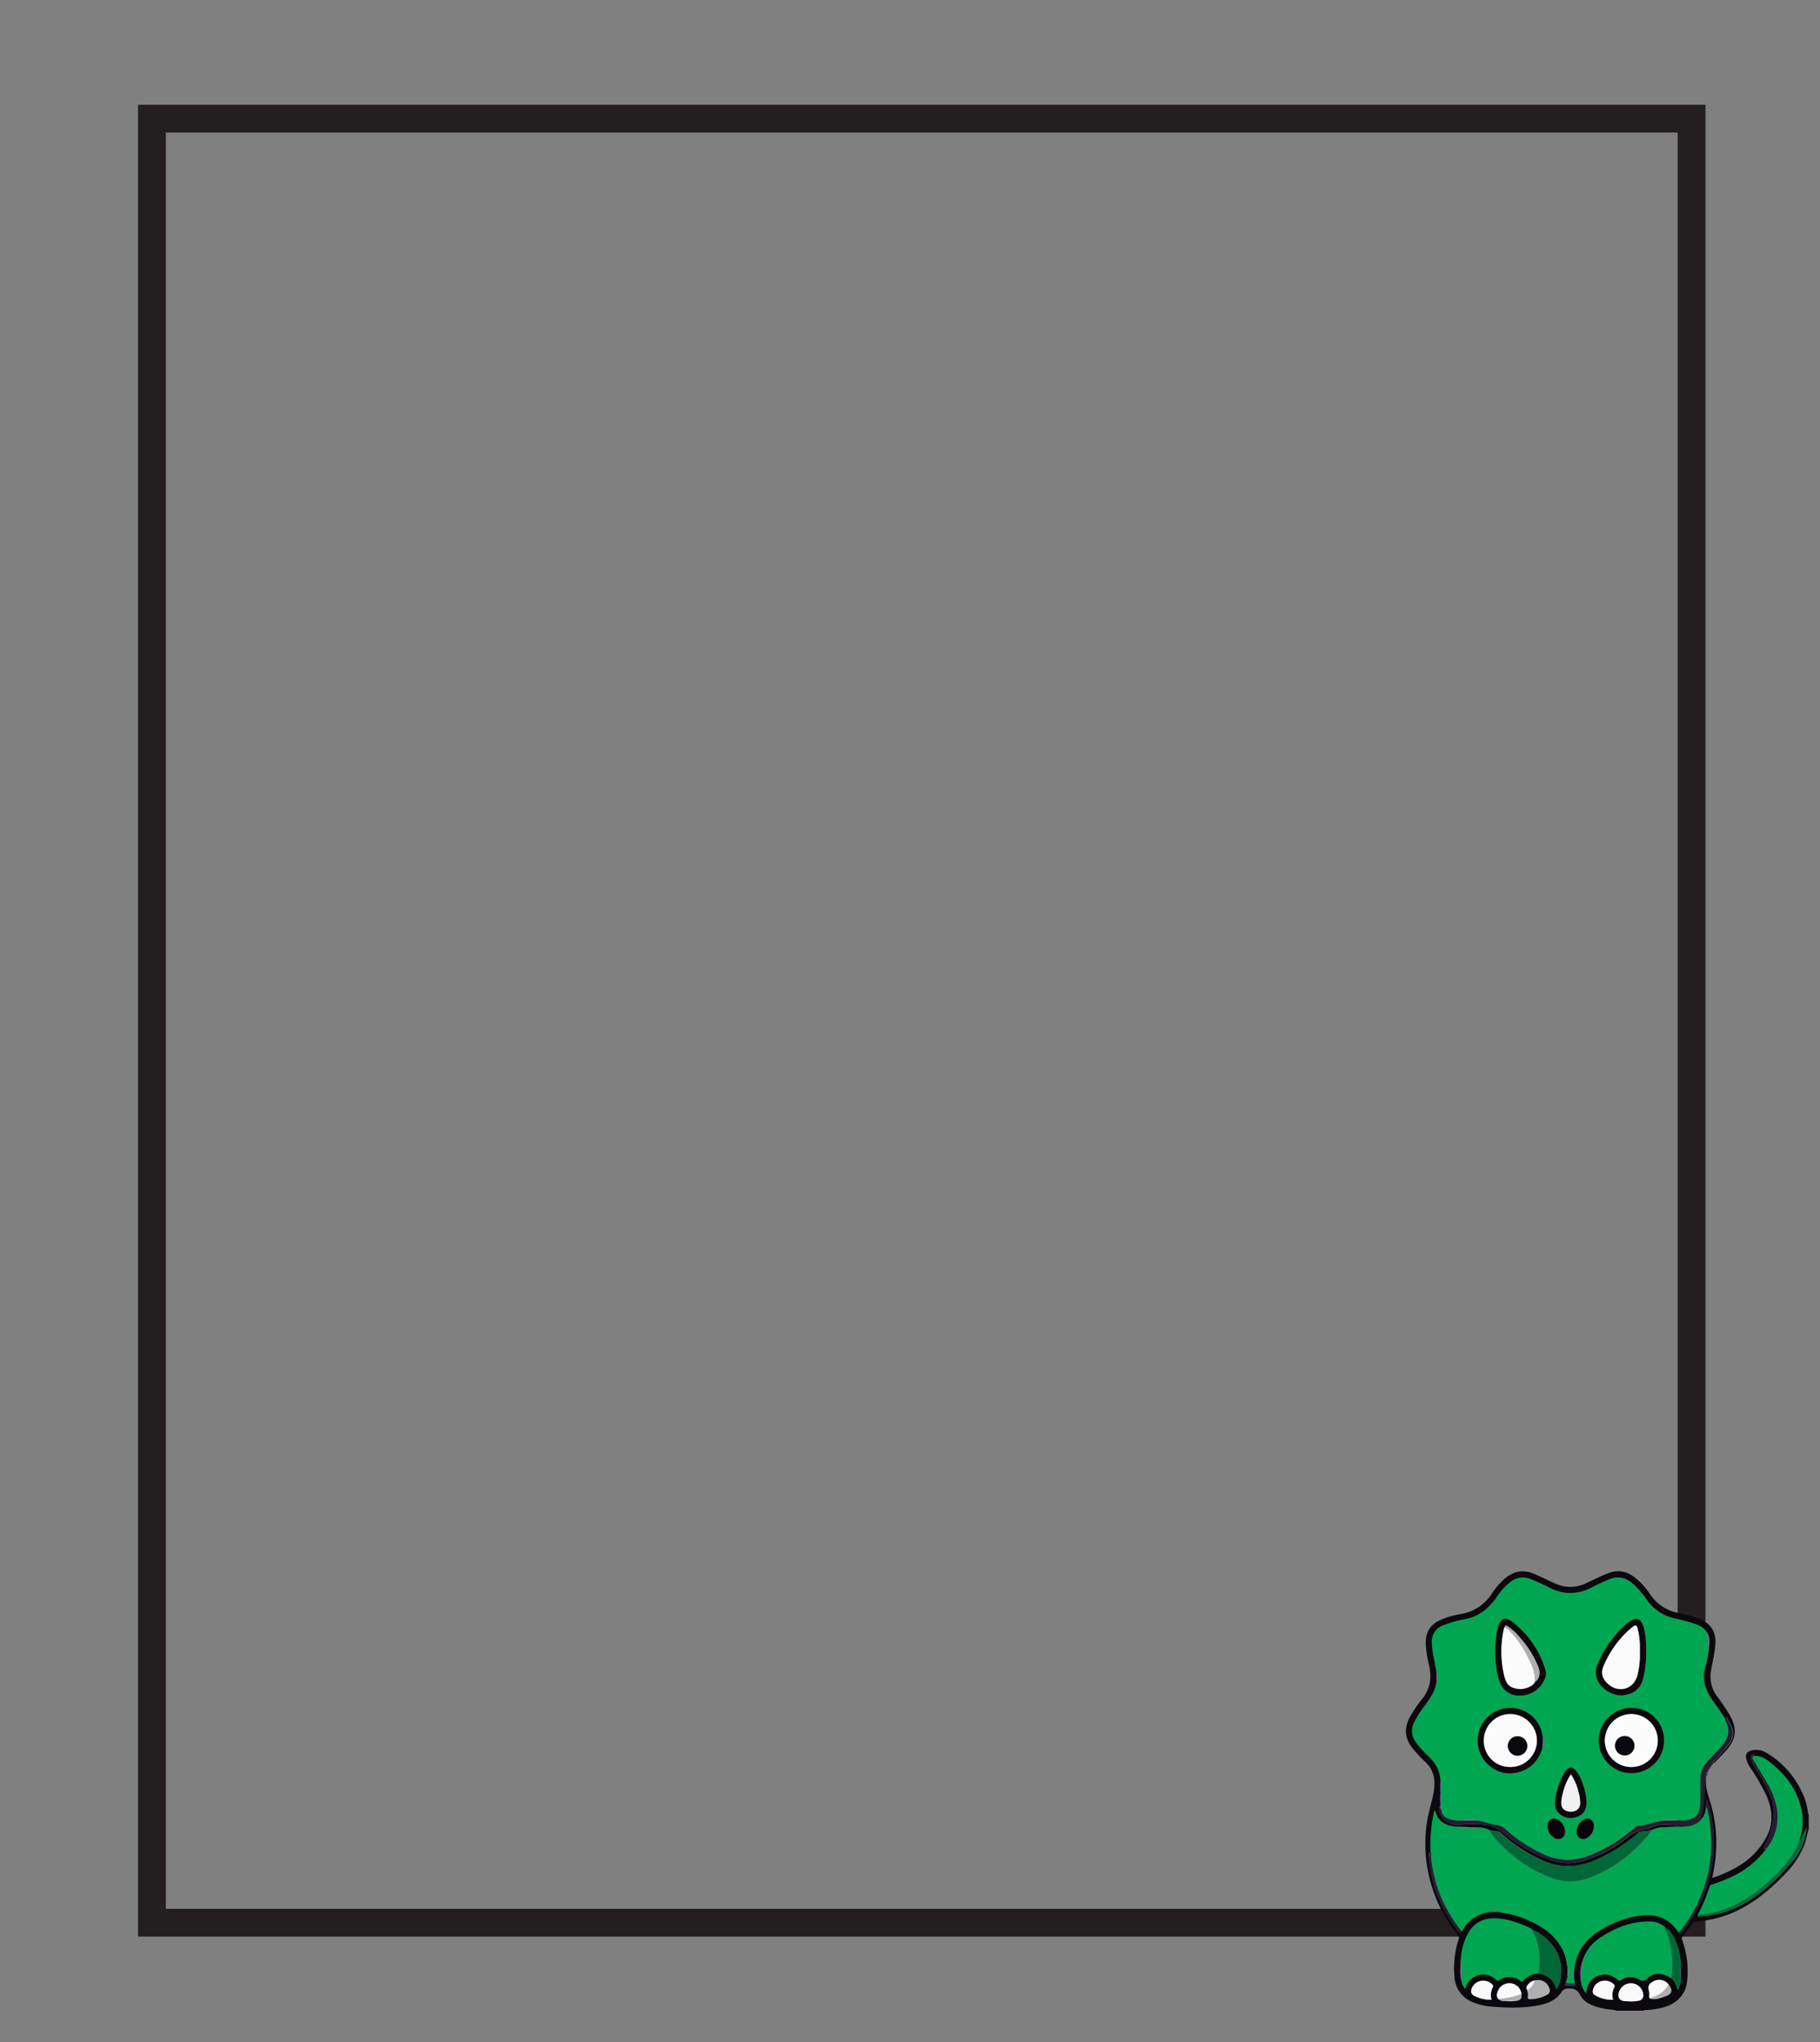 <svg xmlns="http://www.w3.org/2000/svg" viewBox="0 0 750.28 841.89"><rect x="0" y="0" width="750.28" height="841.89" fill="#808080" stroke="none"/><defs><style>.cls-1{fill:none;stroke:#231f20;stroke-miterlimit:10;stroke-width:11.46px;}.cls-2{fill:#0c090e;}.cls-3{fill:#271c32;}.cls-4{fill:#00a651;}.cls-5{fill:#006838;}.cls-6{fill:#f9f9f9;}.cls-7{fill:#271d33;}.cls-8{fill:#afafb0;}.cls-9{fill:#fbfbfb;}.cls-10{fill:#f2f1f1;}.cls-11{fill:#352744;}.cls-12{fill:#7c5c9c;}.cls-13{fill:#8362a8;}.cls-14{fill:#5c4578;}.cls-15{fill:#c7c7c7;}.cls-16{fill:#76579a;}.cls-17{fill:#06030a;}</style></defs><g id="Layer_20" data-name="Layer 20"><rect class="cls-1" x="62.63" y="48.92" width="634.7" height="743.72"/><path class="cls-2" d="M745.65,753.91c-.69,2.14-1,4.39-1.79,6.5a35.87,35.87,0,0,1-7.39,11.5c-6,6.35-12.51,12-20.48,15.83a45.14,45.14,0,0,1-16.94,4.38,1.53,1.53,0,0,0-1.4.73A42.24,42.24,0,0,1,693.8,798a1.7,1.7,0,0,0-.26,2,37.08,37.08,0,0,1,1.94,16.76c-.59,5.75-4.58,9.63-10.65,11a29.91,29.91,0,0,1-6.39.89c-.25,0-.58-.12-.72.25H666.4c-1.69-.56-3.47-.46-5.19-.83-3.93-.86-7.84-2-9.87-5.73-1.26-2.28-2.68-2.7-4.93-2.56a2.91,2.91,0,0,0-2.67,1.43c-2.13,3.2-5.44,4.66-9,5.39-6.47,1.32-13,1.17-19.53.65a25.42,25.42,0,0,1-7.9-1.78A11.84,11.84,0,0,1,599.59,815a38.94,38.94,0,0,1,1.76-15.68,1.57,1.57,0,0,0-.44-1.72,58.67,58.67,0,0,1-10.65-19.86A59.81,59.81,0,0,1,588,753c.49-4.29,1.76-8.38,2.71-12.57,1.12-5,1.17-10-3.08-14a53.62,53.62,0,0,1-5.46-5.91c-3.16-4-3.34-8.15-1-12.56a47.44,47.44,0,0,1,5.11-7.55c3.38-4.22,4-8.88,2.83-14a44.93,44.93,0,0,1-1.34-8.73c-.21-6.15,3.14-8.8,7.3-10.37a37.38,37.38,0,0,1,7.14-1.94,18.7,18.7,0,0,0,13-8.72,29.88,29.88,0,0,1,4.17-5c3.92-3.81,8.35-5,13.47-2.65,2.68,1.22,5.35,2.43,8,3.68a14.81,14.81,0,0,0,13,0c3.1-1.4,6.1-3,9.3-4.2,4.31-1.6,8-.52,11.34,2.28a30.62,30.62,0,0,1,5.72,6.42,17.93,17.93,0,0,0,12,7.84,41.55,41.55,0,0,1,8.58,2.44c4.77,2.09,6.79,5.57,6.34,10.71-.29,3.38-1.09,6.65-1.67,10a13.58,13.58,0,0,0,2.06,10.69,97.85,97.85,0,0,1,5.53,8.14c1.82,3.29,2.92,6.69,1.31,10.43a14.32,14.32,0,0,1-2.48,3.89c-1.76,2-3.63,3.83-5.46,5.73a1.58,1.58,0,0,1,.59-1.36c1.67-1.83,3.35-3.65,5-5.53,2.18-2.55,3.24-5.38,1.69-8.66-.62-1.28-1.36-2.5-2-3.76-.24.35.07.88-.38,1.15-1.81-3.1-4-5.92-6-8.87a15.76,15.76,0,0,1-2.33-12.13c.52-2.91,1.29-5.78,1.53-8.74.29-2.3.46-4.59-1.08-6.6-1-1.69-2.72-2.38-4.43-3a62.18,62.18,0,0,0-8.29-2.23,18.74,18.74,0,0,1-11.41-7.22,40.19,40.19,0,0,0-6.37-7.35c-2.76-2.29-5.72-3-9.17-1.66-2.63,1.05-5.17,2.28-7.68,3.54a18.22,18.22,0,0,1-17.07.06,82.83,82.83,0,0,0-8.09-3.67,8,8,0,0,0-8.09,1.25,25.54,25.54,0,0,0-5.6,6.14c-3.2,4.63-7.21,8-12.88,9.14a47.73,47.73,0,0,0-9.21,2.57,7,7,0,0,0-4.68,7.15c.13,4.25,1.35,8.33,1.92,12.52v3.76c-.13.54-.25,1.08-.39,1.63-.77,3-2.64,5.48-4.41,8a41.69,41.69,0,0,0-4.46,7,7.75,7.75,0,0,0,.82,8.24,36.25,36.25,0,0,0,4.72,5.25c3.08,2.92,5.23,6.26,5.33,10.66l-.06,3.48,0,1.16v4.78l0,.59,0,.8c-.12.8-.47-1-.6.06a6.93,6.93,0,0,0,4.52,6.61,11.8,11.8,0,0,0,4.46.42,38.13,38.13,0,0,1,9.84,0,15.3,15.3,0,0,1,7.24,3.16c6.34,5,13,9.29,20.75,11.64a20.44,20.44,0,0,0,11.23.44,52.05,52.05,0,0,0,19.34-9.85,15.8,15.8,0,0,1,7-3.42,8.23,8.23,0,0,0,2.45-.6c3.54-1.94,7.3-1.29,11-1.08.38,0,.62.17.65.57-2.15.09-4.3.15-6.44.26a9.68,9.68,0,0,0-4.55,1.22c-1.4.17-2.79.36-4.19.5a2.05,2.05,0,0,0-1.21.64,68.18,68.18,0,0,1-17.1,10.88c-7.65,3.39-15.21,3.78-22.91.17a67.92,67.92,0,0,1-16.46-10.84c-.41-.37-.74-.83-1.39-.89-1.12-.1-2.23-.32-3.34-.48a9.84,9.84,0,0,0-4.51-1.15l-3.55-.11c-1.87-.08-3.75-.1-5.63-.23-4.2-.3-7.59-1.79-8.85-6.27a2,2,0,0,0-.23-.38,61.84,61.84,0,0,0-1.52,17.39,1,1,0,0,0,.15.87l0,.56c-.78-.13-.42-1.06-1-1.41a13.18,13.18,0,0,0,.2,3.33A50.73,50.73,0,0,0,591.82,779a59.57,59.57,0,0,0,9.37,17.24c.78,1,1.08.92,1.54-.1a15.36,15.36,0,0,1,2.6-3.65,14.92,14.92,0,0,1,8.81-4.26l4.06,0a1.24,1.24,0,0,0,.38.16,41.79,41.79,0,0,1,14.77,4.85c5.55,3,9.95,7.08,11.95,13.3.49,1.53.59,3.12.93,4.68l0,2.62a.64.64,0,0,0,0,.83s0,.06,0,.09a.49.49,0,0,0,0,.16l-.6,2.12c-.33.53-.35,1.53-.08,1.57a13.84,13.84,0,0,0,3.58,0c.46-.05.13-.61,0-.94a4.27,4.27,0,0,0-.27-1.84l0-4.06a1.61,1.61,0,0,0,.16-.39,19.89,19.89,0,0,1,7.86-13.69,40,40,0,0,1,17.65-7.74c4.62-.91,9.18-.68,13.26,2.19a20.47,20.47,0,0,1,4.29,4.62c.2.65.32,1.29,1.08.33a62.82,62.82,0,0,0,8.9-15,58.79,58.79,0,0,0,4.39-22.5,45.6,45.6,0,0,0-1.1-11,37.74,37.74,0,0,0-1.91-6.89,16,16,0,0,1-.25,3.56,7.57,7.57,0,0,1-1.66,4.48c-.73-.67.11-1.2.23-1.76a61.58,61.58,0,0,0,1.12-11.73,9.68,9.68,0,0,1,.61-4.05c-.88,4.3.86,8.18,2,12.16a59.66,59.66,0,0,1,1.72,21.49,67.41,67.41,0,0,1-1.38,8.32,49,49,0,0,0,8.37-3.49,31.51,31.51,0,0,0,14.08-13.51c2.91-5.59,2.4-11.29-.07-16.9a92.36,92.36,0,0,0-6.31-11.07,12.23,12.23,0,0,1-2.09-4.4c-.28-1.74.45-2.74,2.18-3.16a8,8,0,0,1,6.1.89,36.75,36.75,0,0,1,14.66,16.09,25.45,25.45,0,0,1,2.62,9.08c0,.1.16.19.25.28ZM652.78,807.4h0a1.09,1.09,0,0,0-.31.86l0,0a15.11,15.11,0,0,0-.79,8,9.34,9.34,0,0,0,2.18,5.46c.34-3.67,1.92-6,4.73-7.13a7.51,7.51,0,0,1,8.25,1.57,1,1,0,0,0,1.44.1,6.92,6.92,0,0,1,7.26-.34c1.5.85,2.25.84,3.59-.39,2.74-2.52,5.86-2.38,9.88-.07a9.72,9.72,0,0,1,2.58,4.89,9.12,9.12,0,0,0,1.34-4.39v-4.77a28.51,28.51,0,0,0-2.08-10.73c-1-2.41-2.23-4.68-4.63-6a9.43,9.43,0,0,0-6.52-2.2c-7.22,0-13.69,2.52-19.64,6.42a18,18,0,0,0-7.26,8.57A.43.43,0,0,0,652.78,807.4Zm-32.23,17.54a20,20,0,0,0,3.94,0c2.29-.25,2.87-.84,2.76-2.82l0-.51-.15-.33a4.89,4.89,0,0,0-4.46-3.65,5.07,5.07,0,0,0-5.06,3.08c-.43,1.13-.82,2.33.18,3.41A3.47,3.47,0,0,0,620.55,824.94Zm59.64-1c2.22.69,4.23-.22,6.24-.9,2.85-1,3.24-2.38,1.49-4.85a7.24,7.24,0,0,0-.85-.9,5,5,0,0,0-5.9-.18c-1.66,1-1.9,1.7-1.26,4.36C680.11,822.26,679.53,823.15,680.19,823.9Zm-50.57-3.48a7.71,7.71,0,0,1,.24,2.66c-.13.88.35,1.06,1,1.06a14.92,14.92,0,0,0,6.89-1.8,1.88,1.88,0,0,0,1-2.39,4.86,4.86,0,0,0-6.08-3.51,3.75,3.75,0,0,0-2.32,1.2C629.58,818.39,628.77,819.21,629.62,820.42Zm115.17-66.81a31.76,31.76,0,0,0-1.68,3.08c-.44.69-.43,1.68-1.37,2a23.74,23.74,0,0,0,1-12.11c-1.57-8-6-14.23-12.13-19.34-2.1-1.74-4.3-3.42-7.27-3.36a.76.76,0,0,0-1-.72c-.42.11-.41.57-.43,1a4.73,4.73,0,0,0,.48,2.44c1.84,3.59,4.36,6.77,6.06,10.45,1.45,3.14,2.75,6.23,2.83,9.76.09,3.8-1.07,7.29-2.27,10.79-.54,1.58-1.61,2.95-1.93,4.71l1.18-.16a31.57,31.57,0,0,1-5.26,5.69c-4.85,4.38-10.7,6.89-16.77,9-.51.18-1.11.18-1.31.88a71.51,71.51,0,0,1-5.06,11.89c-.06,1.08.83.57,1.14.53,2.41-.34,4.84-.65,7.2-1.21,10.26-2.45,18.27-8.59,25.55-15.86,1.62-1.62,3-3.46,4.62-5.13,3.81-4,5.59-8.94,6.48-14.27a3.45,3.45,0,0,0,.2-.32l-.1-.07Zm-110.69,60c3.91.34,6.35,2.45,7.41,6.3a7.31,7.31,0,0,0,1.66-3.58c1.4-7.55-1.1-13.62-7.13-18.27a11.77,11.77,0,0,0-4.2-2.49,6.64,6.64,0,0,0-1-.73c-4.54-2.13-9.23-3.82-14.29-4s-9,1.82-11.43,6.35a27.15,27.15,0,0,0-2.91,11.09c-.17,2.74-.5,5.48.28,8.19a6.74,6.74,0,0,0,1.56,3.37A7.66,7.66,0,0,1,616.73,816c.38.32.61.76,1.28.35a7.51,7.51,0,0,1,9,.33c.48.34.65.23,1-.16A8,8,0,0,1,634.1,813.59Zm38.2,11.49a21,21,0,0,0,3.33-.32,2.19,2.19,0,0,0,1.78-2.6,5.12,5.12,0,0,0-4.91-4.56,5.19,5.19,0,0,0-5.21,4.07c-.38,1.94.45,3.07,2.45,3.28C670.58,825,671.43,825,672.3,825.08Zm-57.42-.72a6.63,6.63,0,0,1,.49-5,.91.91,0,0,0-.11-1.22,5.16,5.16,0,0,0-8.5,1.56c-.55,1.52-.26,2.46,1.17,3.15A14.06,14.06,0,0,0,614.88,824.36Zm50.09,0a6.74,6.74,0,0,1,.43-5c.26-.54.35-.92-.13-1.33a5.15,5.15,0,0,0-4.9-1.4,4.79,4.79,0,0,0-3.72,3.76,1.72,1.72,0,0,0,.79,2.06A13.88,13.88,0,0,0,665,824.4Z"/><path class="cls-3" d="M711.12,708.9c.45-.27.14-.8.38-1.15.68,1.26,1.42,2.48,2,3.76,1.55,3.28.49,6.11-1.69,8.66-1.6,1.88-3.28,3.7-5,5.53a1.58,1.58,0,0,0-.59,1.36l-1.11,1.37c-.72.09-.82.61-.83,1.19l0,0c-.33.1-.35.34-.3.62l0,0c-.49.14-.36.53-.35.87l0,0c-.54.29-.29.77-.3,1.19h0a9.68,9.68,0,0,0-.61,4.05A61.58,61.58,0,0,1,701.82,748c-.12.56-1,1.09-.23,1.76-2,2.65-4.94,3.22-8,3.31a.69.69,0,0,0-1.12,0l-.85,0c0-.4-.27-.55-.65-.57-3.74-.21-7.5-.86-11,1.08a8.23,8.23,0,0,1-2.45.6,15.8,15.8,0,0,0-7,3.42,52.05,52.05,0,0,1-19.34,9.85,20.44,20.44,0,0,1-11.23-.44c-7.78-2.35-14.41-6.65-20.75-11.64a15.3,15.3,0,0,0-7.24-3.16,38.13,38.13,0,0,0-9.84,0,11.8,11.8,0,0,1-4.46-.42,6.93,6.93,0,0,1-4.52-6.61c.13-1.08.48.74.6-.06.35.26.1.83.52,1a3.94,3.94,0,0,0,2.74,3.53,11.08,11.08,0,0,0,5.22.81l6.68.09c2.79.18,5.35,1.49,8.1,1.76a6.36,6.36,0,0,1,3.79,1.86,61,61,0,0,0,15.8,10.29,23,23,0,0,0,18.36.55,62.12,62.12,0,0,0,18.71-11.39,3.09,3.09,0,0,1,1.94-1.06c3.52,0,6.71-1.79,10.2-2l6.68-.09c6.13.28,8.48-1.93,8.53-8.06,0-.8,0-1.6,0-2.4,0-2.21-.06-4.43,0-6.64a11.07,11.07,0,0,1,2.48-6.75c1.85-2.33,4.12-4.27,6-6.53a12.65,12.65,0,0,0,2.79-4.69C712.91,713.06,712,711,711.12,708.9Z"/><path class="cls-2" d="M704.37,729.62c0-.58.11-1.1.83-1.19Z"/><path class="cls-2" d="M703.53,732.18c0-.42-.24-.9.3-1.19C703.69,731.38,703.9,731.85,703.53,732.18Z"/><path class="cls-2" d="M703.8,731c0-.34-.14-.73.35-.87C704,730.45,704.13,730.83,703.8,731Z"/><path class="cls-2" d="M704.11,730.21c-.05-.28,0-.52.3-.62C704.33,729.8,704.38,730.08,704.11,730.21Z"/><path class="cls-4" d="M685.74,750.57c-3.49.22-6.68,2-10.2,2a3.09,3.09,0,0,0-1.94,1.06A62.12,62.12,0,0,1,654.89,765a23,23,0,0,1-18.36-.55,61,61,0,0,1-15.8-10.29,6.36,6.36,0,0,0-3.79-1.86c-2.75-.27-5.31-1.58-8.1-1.76.15-.07.38-.29.34-.28-2.34.05-4.69-.35-7,.19a11.08,11.08,0,0,1-5.22-.81,3.94,3.94,0,0,1-2.74-3.53c-.17-.62.48-1.45-.49-1.85l0-.59a9.67,9.67,0,0,0,0-4.78l0-1.16a3,3,0,0,0,.06-3.48c-.1-4.4-2.25-7.74-5.33-10.66a36.25,36.25,0,0,1-4.72-5.25,7.75,7.75,0,0,1-.82-8.24,41.69,41.69,0,0,1,4.46-7c1.77-2.48,3.64-4.92,4.41-8,.14-.55.26-1.09.39-1.63,0,0,.07.07.12.08h.11a19.75,19.75,0,0,0,.05-4.21,1.42,1.42,0,0,0-.28.37c-.57-4.19-1.79-8.27-1.92-12.52a7,7,0,0,1,4.68-7.15,47.73,47.73,0,0,1,9.21-2.57c5.67-1.17,9.68-4.51,12.88-9.14a25.54,25.54,0,0,1,5.6-6.14,8,8,0,0,1,8.09-1.25,82.83,82.83,0,0,1,8.09,3.67,18.22,18.22,0,0,0,17.07-.06c2.51-1.26,5-2.49,7.68-3.54,3.45-1.38,6.41-.63,9.17,1.66a40.19,40.19,0,0,1,6.37,7.35,18.74,18.74,0,0,0,11.41,7.22,62.18,62.18,0,0,1,8.29,2.23c1.71.66,3.43,1.35,4.43,3a14.48,14.48,0,0,1,.84,6c0,.21.15.42.24.62-.24,3-1,5.83-1.53,8.74A15.76,15.76,0,0,0,705.1,700c2,3,4.21,5.77,6,8.87.86,2.08,1.79,4.16,1.12,6.51a12.65,12.65,0,0,1-2.79,4.69c-1.92,2.26-4.19,4.2-6,6.53a11.07,11.07,0,0,0-2.48,6.75c-.06,2.21,0,4.43,0,6.64,0,.8,0,1.6,0,2.4-.05,6.13-2.4,8.34-8.53,8.06-2.42-.56-4.86-.09-7.32-.06ZM635.8,720.74c.08.09.19.22.27,0a.43.43,0,0,0-.2-.54v-.58c.5-.07.58-.44.51-.82-.17-1,.44-2.11-.33-3.06a2.45,2.45,0,0,1-.2-.51,13.35,13.35,0,0,0-16.09-10.86A13.47,13.47,0,0,0,614.11,728c4.13,3.39,8.86,4,13.8,1.93C632.06,728.24,634.48,724.93,635.8,720.74ZM686,717.57A13.46,13.46,0,1,0,672.54,731,13.39,13.39,0,0,0,686,717.57ZM637.3,689.82a15.1,15.1,0,0,0-.26-1.66,38.68,38.68,0,0,0-13.46-19.4c-3.06-2.44-5.16-1.55-6.11,2.31a45.39,45.39,0,0,0-.72,15.59,26.27,26.27,0,0,0,1.73,7.38,8.18,8.18,0,0,0,7.72,5,10.83,10.83,0,0,0,10.22-6.12A6.25,6.25,0,0,0,637.3,689.82Zm41.32-8.29c0-4-.1-7.48-1.1-10.81-1-3.53-2.81-4.14-5.86-2.11-.16.11-.32.2-.47.32a44,44,0,0,0-12.67,17.38c-3,7.31,5,13.32,10.77,12.58,4.41-.56,7.15-2.9,8.19-7.33A43.83,43.83,0,0,0,678.62,681.53ZM654,742.75a22.29,22.29,0,0,0-1.5-7.21,15.53,15.53,0,0,0-3.15-5.93c-1.27-1.31-2.38-1.27-3.6.09a7.34,7.34,0,0,0-1,1.37,29.88,29.88,0,0,0-3.5,9.9c-.31,1.8-.54,3.66.46,5.36a6.9,6.9,0,0,0,7.63,2.92C652.61,748.36,654.08,746.36,654,742.75Zm-4,12.32a2.74,2.74,0,0,0,1.4,2.76,3,3,0,0,0,3.19-.33,5.67,5.67,0,0,0,2.48-5.6,2.6,2.6,0,0,0-3.37-2.06A5.48,5.48,0,0,0,650,755.07Zm-4.81-.1a5.66,5.66,0,0,0-3.46-5,2.59,2.59,0,0,0-3.61,1.84,5.59,5.59,0,0,0,2.57,5.8,2.9,2.9,0,0,0,3.06.26A2.93,2.93,0,0,0,645.16,755Z"/><path class="cls-4" d="M691.59,753.07l.85,0,1.12,0c3.09-.09,6-.66,8-3.31a7.57,7.57,0,0,0,1.66-4.48c.4-.12.45.13.52.44a61.4,61.4,0,0,1,1.49,18.63,57.3,57.3,0,0,1-13.12,32.44,20.47,20.47,0,0,0-4.29-4.62c-4.08-2.87-8.64-3.1-13.26-2.19a40,40,0,0,0-17.65,7.74,19.89,19.89,0,0,0-7.86,13.69,1.61,1.61,0,0,1-.16.39.48.48,0,0,0-.11-.09h-.12a22.82,22.82,0,0,0-.07,4.45c0,.09.2-.17.28-.3a4.27,4.27,0,0,1,.27,1.84H646.5c-.44,0-.87,0-.86-.63l.6-2.12c.72-1.41.16-2.88.15-4.34l-.16.64c-.34-1.56-.44-3.15-.93-4.68-2-6.22-6.4-10.3-11.95-13.3a41.79,41.79,0,0,0-14.77-4.85,1.24,1.24,0,0,1-.38-.16.5.5,0,0,0,.08-.12.23.23,0,0,0,0-.12,16.19,16.19,0,0,0-4.23,0l.1.24a14.92,14.92,0,0,0-8.81,4.26,15.36,15.36,0,0,0-2.6,3.65c-.62-.15-.86-.71-1.18-1.14a57.3,57.3,0,0,1-11.65-29.8l0-.56a1.07,1.07,0,0,0-.15-.87,61.84,61.84,0,0,1,1.52-17.39,2,2,0,0,1,.23.38c1.26,4.48,4.65,6,8.85,6.27,1.88.13,3.76.15,5.63.23h-4.33v.35c1.24,0,2.48.06,3.72,0s2.8.3,4.16-.23a9.84,9.84,0,0,1,4.51,1.15,20.63,20.63,0,0,0,3.87,5,57.64,57.64,0,0,0,18.31,13.22c3.69,1.68,7.51,3.08,11.65,2.94a29.33,29.33,0,0,0,11.33-3.17,57.29,57.29,0,0,0,19-14.42c1-1.06,2.09-2.05,2.47-3.53a9.68,9.68,0,0,1,4.55-1.22C687.29,753.22,689.44,753.16,691.59,753.07Z"/><path class="cls-4" d="M723.29,723.9c3-.06,5.17,1.62,7.27,3.36,6.16,5.11,10.56,11.34,12.13,19.34a23.74,23.74,0,0,1-1,12.11,38.84,38.84,0,0,1-2.31,5,48.47,48.47,0,0,1-8.69,10.36c-8.7,8.37-18.57,14.41-30.92,15.51a71.51,71.51,0,0,0,5.06-11.89c.2-.7.8-.7,1.31-.88,6.07-2.09,11.92-4.6,16.77-9a31.57,31.57,0,0,0,5.26-5.69,21,21,0,0,0,4.49-15,29,29,0,0,0-4-11.64c-1.92-3.34-4-6.62-5.92-9.94C722.35,724.81,722.13,724.13,723.29,723.9Z"/><path class="cls-4" d="M689,815.38c-4-2.31-7.14-2.45-9.88.07-1.34,1.23-2.09,1.24-3.59.39a6.92,6.92,0,0,0-7.26.34,1,1,0,0,1-1.44-.1,7.51,7.51,0,0,0-8.25-1.57c-2.81,1.1-4.39,3.46-4.73,7.13a9.34,9.34,0,0,1-2.18-5.46c.26-2.65.53-5.3.79-8l0,0c.4-.18.31-.54.31-.86h0c.05,0,.13,0,.12,0a.79.79,0,0,0-.06-.22,18,18,0,0,1,7.26-8.57c5.95-3.9,12.42-6.4,19.64-6.42a9.43,9.43,0,0,1,6.52,2.2,11.92,11.92,0,0,0,1.13,2.86A40.19,40.19,0,0,1,689,815.38Z"/><path class="cls-4" d="M602.18,808.27a27.15,27.15,0,0,1,2.91-11.09c2.46-4.53,6.42-6.52,11.43-6.35s9.75,1.86,14.29,4a6.64,6.64,0,0,1,1,.73c.57,1.57,1.21,3.13,1.7,4.73a26.8,26.8,0,0,1,.56,13.31,8,8,0,0,0-6.17,2.91c-.32.39-.49.5-1,.16a7.51,7.51,0,0,0-9-.33c-.67.41-.9,0-1.28-.35A7.66,7.66,0,0,0,604,819.83a6.74,6.74,0,0,1-1.56-3.37c0-1.87,0-3.74,0-5.61C602.39,810,602.69,809.09,602.18,808.27Z"/><path class="cls-5" d="M680.6,754.55c-.38,1.48-1.52,2.47-2.47,3.53a57.29,57.29,0,0,1-19,14.42,29.33,29.33,0,0,1-11.33,3.17c-4.14.14-8-1.26-11.65-2.94a57.64,57.64,0,0,1-18.31-13.22,20.63,20.63,0,0,1-3.87-5c1.11.16,2.22.38,3.34.48.65.06,1,.52,1.39.89a67.92,67.92,0,0,0,16.46,10.84c7.7,3.61,15.26,3.22,22.91-.17a68.18,68.18,0,0,0,17.1-10.88,2.05,2.05,0,0,1,1.21-.64C677.81,754.91,679.2,754.72,680.6,754.55Z"/><path class="cls-5" d="M634.1,813.59a26.8,26.8,0,0,0-.56-13.31c-.49-1.6-1.13-3.16-1.7-4.73A11.77,11.77,0,0,1,636,798c6,4.65,8.53,10.72,7.13,18.27a7.31,7.31,0,0,1-1.66,3.58C640.45,816,638,813.93,634.1,813.59Z"/><path class="cls-5" d="M699.82,789.57c12.35-1.1,22.22-7.14,30.92-15.51a48.47,48.47,0,0,0,8.69-10.36,38.84,38.84,0,0,0,2.31-5c.94-.34.93-1.33,1.37-2a31.76,31.76,0,0,1,1.68-3.08l0,0c-.89,5.33-2.67,10.25-6.48,14.27-1.59,1.67-3,3.51-4.62,5.13-7.28,7.27-15.29,13.41-25.55,15.86-2.36.56-4.79.87-7.2,1.21C700.65,790.14,699.76,790.65,699.82,789.57Z"/><path class="cls-5" d="M689,815.38a40.19,40.19,0,0,0-1.65-18.18,11.92,11.92,0,0,1-1.13-2.86c2.4,1.36,3.65,3.63,4.63,6A28.51,28.51,0,0,1,693,811.11a9.52,9.52,0,0,0,0,4.77,9.12,9.12,0,0,1-1.34,4.39A9.72,9.72,0,0,0,689,815.38Z"/><path class="cls-6" d="M672.3,825.08c-.87,0-1.72-.05-2.56-.13-2-.21-2.83-1.34-2.45-3.28a5.19,5.19,0,0,1,5.21-4.07,5.12,5.12,0,0,1,4.91,4.56,2.19,2.19,0,0,1-1.78,2.6A21,21,0,0,1,672.3,825.08Z"/><path class="cls-7" d="M692.14,796.75a57.3,57.3,0,0,0,13.12-32.44,61.4,61.4,0,0,0-1.49-18.63c-.07-.31-.12-.56-.52-.44a16,16,0,0,0,.25-3.56,37.74,37.74,0,0,1,1.91,6.89,45.6,45.6,0,0,1,1.1,11,58.79,58.79,0,0,1-4.39,22.5,62.82,62.82,0,0,1-8.9,15C692.46,798,692.34,797.4,692.14,796.75Z"/><path class="cls-7" d="M723.29,723.9c-1.16.23-.94.91-.51,1.63,2,3.32,4,6.6,5.92,9.94a29,29,0,0,1,4,11.64,21,21,0,0,1-4.49,15l-1.18.16c.32-1.76,1.39-3.13,1.93-4.71,1.2-3.5,2.36-7,2.27-10.79-.08-3.53-1.38-6.62-2.83-9.76-1.7-3.68-4.22-6.86-6.06-10.45a4.73,4.73,0,0,1-.48-2.44c0-.39,0-.85.43-1A.76.76,0,0,1,723.29,723.9Z"/><path class="cls-6" d="M614.88,824.36a14.06,14.06,0,0,1-7-1.53c-1.43-.69-1.72-1.63-1.17-3.15a5.16,5.16,0,0,1,8.5-1.56.91.91,0,0,1,.11,1.22A6.63,6.63,0,0,0,614.88,824.36Z"/><path class="cls-6" d="M665,824.4a13.88,13.88,0,0,1-7.53-1.92,1.72,1.72,0,0,1-.79-2.06,4.79,4.79,0,0,1,3.72-3.76,5.15,5.15,0,0,1,4.9,1.4c.48.41.39.79.13,1.33A6.74,6.74,0,0,0,665,824.4Z"/><path class="cls-8" d="M632.68,816.44a4.86,4.86,0,0,1,6.08,3.51,1.88,1.88,0,0,1-1,2.39,14.92,14.92,0,0,1-6.89,1.8c-.7,0-1.18-.18-1-1.06a7.71,7.71,0,0,0-.24-2.66A5.87,5.87,0,0,0,632.68,816.44Z"/><path class="cls-9" d="M627.22,821.59l0,.51a33.41,33.41,0,0,1-9.52,2c-1-1.08-.61-2.28-.18-3.41a5.07,5.07,0,0,1,5.06-3.08,4.89,4.89,0,0,1,4.46,3.65A.23.23,0,0,0,627.22,821.59Z"/><path class="cls-6" d="M680.19,823.9c-.66-.75-.08-1.64-.28-2.47-.64-2.66-.4-3.31,1.26-4.36a5,5,0,0,1,5.9.18,7.24,7.24,0,0,1,.85.9C686.21,821.24,683.39,822.82,680.19,823.9Z"/><path class="cls-7" d="M589.9,765.21A57.3,57.3,0,0,0,601.55,795c.32.43.56,1,1.18,1.14-.46,1-.76,1.11-1.54.1A59.57,59.57,0,0,1,591.82,779a50.73,50.73,0,0,1-2.72-11.88,13.18,13.18,0,0,1-.2-3.33C589.48,764.15,589.12,765.08,589.9,765.21Z"/><path class="cls-8" d="M680.19,823.9c3.2-1.08,6-2.66,7.73-5.75,1.75,2.47,1.36,3.88-1.49,4.85C684.42,823.68,682.41,824.59,680.19,823.9Z"/><path class="cls-8" d="M617.73,824.1a33.41,33.41,0,0,0,9.52-2c.11,2-.47,2.57-2.76,2.82a6.7,6.7,0,0,0-3.94,0A3.47,3.47,0,0,1,617.73,824.1Z"/><path class="cls-10" d="M632.68,816.44a5.87,5.87,0,0,1-3.06,4c-.85-1.21,0-2,.74-2.78A3.75,3.75,0,0,1,632.68,816.44Z"/><path class="cls-11" d="M645.64,817c0,.61.42.63.86.63h2.67c.1.33.43.89,0,.94a13.84,13.84,0,0,1-3.58,0C645.29,818.56,645.31,817.56,645.64,817Zm2.86,1.08V818H646v.13Z"/><path class="cls-12" d="M602.18,808.27c.51.82.21,1.72.24,2.58.05,1.87,0,3.74,0,5.61C601.68,813.75,602,811,602.18,808.27Z"/><path class="cls-12" d="M652.5,808.22c-.26,2.66-.53,5.31-.79,8A15.11,15.11,0,0,1,652.5,808.22Z"/><path class="cls-12" d="M704.3,679.16c-.09-.2-.26-.41-.24-.62a14.48,14.48,0,0,0-.84-6C704.76,674.57,704.59,676.86,704.3,679.16Z"/><path class="cls-13" d="M609.49,753.38c-1.36.53-2.77.15-4.16.23s-2.48,0-3.72,0v-.35h4.33Z"/><path class="cls-13" d="M593.78,734.28a3,3,0,0,1-.06,3.48Z"/><path class="cls-13" d="M648.9,815.82c-.08.13-.28.39-.28.3a22.82,22.82,0,0,1,.07-4.45h.12a.48.48,0,0,1,.11.09C648.92,813.11,648.91,814.46,648.9,815.82Z"/><path class="cls-13" d="M614.14,788.24,614,788a16.19,16.19,0,0,1,4.23,0,.23.23,0,0,1,0,.12.5.5,0,0,1-.08.12Z"/><path class="cls-14" d="M693,815.88a9.52,9.52,0,0,1,0-4.77C693,812.7,693,814.29,693,815.88Z"/><path class="cls-13" d="M592.17,689.76a1.42,1.42,0,0,1,.28-.37,19.75,19.75,0,0,1-.05,4.21h-.11s-.08-.05-.12-.08Z"/><path class="cls-13" d="M593.7,738.92a9.67,9.67,0,0,1,0,4.78Z"/><path class="cls-13" d="M646.23,811.21l.16-.64c0,1.46.57,2.93-.15,4.34a.49.49,0,0,1,0-.16s0-.06,0-.09c0-.28,0-.56,0-.83Z"/><path class="cls-15" d="M620.55,824.94a6.7,6.7,0,0,1,3.94,0A20,20,0,0,1,620.55,824.94Z"/><path class="cls-13" d="M593.71,744.29c1,.4.32,1.23.49,1.85-.42-.22-.17-.79-.52-1Z"/><path class="cls-12" d="M652.79,807.39c0,.32.09.68-.31.86A1.09,1.09,0,0,1,652.79,807.39Z"/><path class="cls-7" d="M589.71,763.78a1.07,1.07,0,0,1,.15.87A1,1,0,0,1,589.71,763.78Z"/><path class="cls-3" d="M744.79,753.61l.12-.37.1.07a3.45,3.45,0,0,1-.2.32Z"/><path class="cls-16" d="M646.26,813.83c0,.27,0,.55,0,.83A.64.64,0,0,1,646.26,813.83Z"/><path class="cls-12" d="M652.84,807.13a.79.79,0,0,1,.06.22s-.07,0-.12,0A.43.43,0,0,1,652.84,807.13Z"/><path class="cls-8" d="M627.22,821.59a.23.23,0,0,1-.15-.33Z"/><path class="cls-13" d="M685.74,750.57l-.64-.15c2.46,0,4.9-.5,7.32.06Z"/><path class="cls-13" d="M602.16,750.48c2.33-.54,4.68-.14,7-.19,0,0-.19.21-.34.28Z"/><path class="cls-2" d="M693.56,753l-1.12,0A.69.69,0,0,1,693.56,753Z"/><path class="cls-2" d="M635.87,719.65v.58l-.07.51c-1.32,4.19-3.74,7.5-7.89,9.2-4.94,2-9.67,1.46-13.8-1.93a13.47,13.47,0,0,1,5.65-23.61,13.35,13.35,0,0,1,16.09,10.86,2.45,2.45,0,0,0,.2.51A12.33,12.33,0,0,1,635.87,719.65Zm-13.27,8.79a10.9,10.9,0,0,0,10.94-10.89,11,11,0,0,0-11-10.92,10.87,10.87,0,0,0-10.87,10.93A10.74,10.74,0,0,0,622.6,728.44Z"/><path class="cls-2" d="M686,717.57a13.46,13.46,0,1,1-13.41-13.49A13.34,13.34,0,0,1,686,717.57ZM672.4,728.45a10.91,10.91,0,0,0,.21-21.82,10.91,10.91,0,1,0-.21,21.82Z"/><path class="cls-2" d="M637.3,689.82a6.25,6.25,0,0,1-.88,3.1A10.83,10.83,0,0,1,626.2,699a8.18,8.18,0,0,1-7.72-5,26.27,26.27,0,0,1-1.73-7.38,45.39,45.39,0,0,1,.72-15.59c.95-3.86,3-4.75,6.11-2.31A38.68,38.68,0,0,1,637,688.16,15.1,15.1,0,0,1,637.3,689.82Zm-17-19.1a5.28,5.28,0,0,0-.34.91,42.94,42.94,0,0,0,.25,19.53c.9,3.51,2.41,4.73,6,5.13,2.19.25,5.87-1.13,6.56-2.92a3.28,3.28,0,0,0,.56-.39c1.7-1.84,1.58-3.9.74-6.05a41.41,41.41,0,0,0-7.12-11.45,23.49,23.49,0,0,0-5.35-5C621.15,670.22,620.57,669.7,620.33,670.72Z"/><path class="cls-2" d="M678.62,681.53a43.83,43.83,0,0,1-1.14,10c-1,4.43-3.78,6.77-8.19,7.33-5.75.74-13.77-5.27-10.77-12.58a44,44,0,0,1,12.67-17.38c.15-.12.31-.21.47-.32,3.05-2,4.81-1.42,5.86,2.11C678.52,674.05,678.63,677.48,678.62,681.53Zm-2.59-.84a33.37,33.37,0,0,0-.87-9c-.46-1.89-.75-2-2.36-.8l-.22.17A41.68,41.68,0,0,0,661,687c-1.18,2.81-.39,5.08,1.73,7.08,4.4,4.14,10.69,2.45,12.26-3.34A34.91,34.91,0,0,0,676,680.69Z"/><path class="cls-2" d="M654,742.75c.08,3.61-1.39,5.61-4.65,6.5a6.9,6.9,0,0,1-7.63-2.92c-1-1.7-.77-3.56-.46-5.36a29.88,29.88,0,0,1,3.5-9.9,7.34,7.34,0,0,1,1-1.37c1.22-1.36,2.33-1.4,3.6-.09a15.53,15.53,0,0,1,3.15,5.93A22.29,22.29,0,0,1,654,742.75Zm-6.38-11.25c-2.19,2.85-4.18,9.16-3.94,12.32.15,1.9,1.69,3.08,4,3,2.13,0,3.63-1.33,3.72-3.17a15.37,15.37,0,0,0-.61-4.73A22.92,22.92,0,0,0,647.62,731.5Z"/><path class="cls-17" d="M650,755.07a5.48,5.48,0,0,1,3.7-5.23A2.6,2.6,0,0,1,657,751.9a5.67,5.67,0,0,1-2.48,5.6,3,3,0,0,1-3.19.33A2.74,2.74,0,0,1,650,755.07Z"/><path class="cls-17" d="M645.16,755a2.93,2.93,0,0,1-1.44,2.86,2.9,2.9,0,0,1-3.06-.26,5.59,5.59,0,0,1-2.57-5.8,2.59,2.59,0,0,1,3.61-1.84A5.66,5.66,0,0,1,645.16,755Z"/><path class="cls-13" d="M635.87,719.65a12.33,12.33,0,0,0,.18-3.88c.77,1,.16,2.05.33,3.06C636.45,719.21,636.37,719.58,635.87,719.65Z"/><path class="cls-13" d="M635.8,720.74l.07-.51a.43.43,0,0,1,.2.54C636,721,635.88,720.83,635.8,720.74Z"/><path class="cls-2" d="M648.5,818.11H646V818h2.49Z"/><path class="cls-9" d="M622.6,728.44a10.74,10.74,0,0,1-10.89-10.88,10.87,10.87,0,0,1,10.87-10.93,11,11,0,0,1,11,10.92A10.9,10.9,0,0,1,622.6,728.44Zm-1-8.67a4,4,0,1,0,8,0,4,4,0,1,0-8,0Z"/><path class="cls-9" d="M672.4,728.45a10.91,10.91,0,1,1,11-10.64A10.86,10.86,0,0,1,672.4,728.45Zm-2.61-12.77a4,4,0,0,0-4,4,4,4,0,1,0,8,0A4,4,0,0,0,669.79,715.68Z"/><path class="cls-9" d="M632.75,693.37c-.69,1.79-4.37,3.17-6.56,2.92-3.54-.4-5.05-1.62-6-5.13a42.94,42.94,0,0,1-.25-19.53,5.28,5.28,0,0,1,.34-.91,11.09,11.09,0,0,1,2.09,1.65A40.05,40.05,0,0,1,629.81,683C631.46,686.22,633.06,689.53,632.75,693.37Z"/><path class="cls-8" d="M632.75,693.37c.31-3.84-1.29-7.15-2.94-10.42a40.05,40.05,0,0,0-7.39-10.58,11.09,11.09,0,0,0-2.09-1.65c.24-1,.82-.5,1.25-.23a23.49,23.49,0,0,1,5.35,5,41.41,41.41,0,0,1,7.12,11.45c.84,2.15,1,4.21-.74,6.05A3.28,3.28,0,0,1,632.75,693.37Z"/><path class="cls-9" d="M676,680.69a34.91,34.91,0,0,1-1,10c-1.57,5.79-7.86,7.48-12.26,3.34-2.12-2-2.91-4.27-1.73-7.08a41.68,41.68,0,0,1,11.57-15.89l.22-.17c1.61-1.17,1.9-1.09,2.36.8A33.37,33.37,0,0,1,676,680.69Z"/><path class="cls-10" d="M647.62,731.5a22.92,22.92,0,0,1,3.15,7.46,15.37,15.37,0,0,1,.61,4.73c-.09,1.84-1.59,3.14-3.72,3.17-2.29,0-3.83-1.14-4-3C643.44,740.66,645.43,734.35,647.62,731.5Z"/><path class="cls-2" d="M621.61,719.77a4,4,0,1,1,8,0,4,4,0,1,1-8,0Z"/><path class="cls-2" d="M669.79,715.68a4,4,0,0,1,4,4,4,4,0,1,1-8,0A4,4,0,0,1,669.79,715.68Z"/></g></svg>